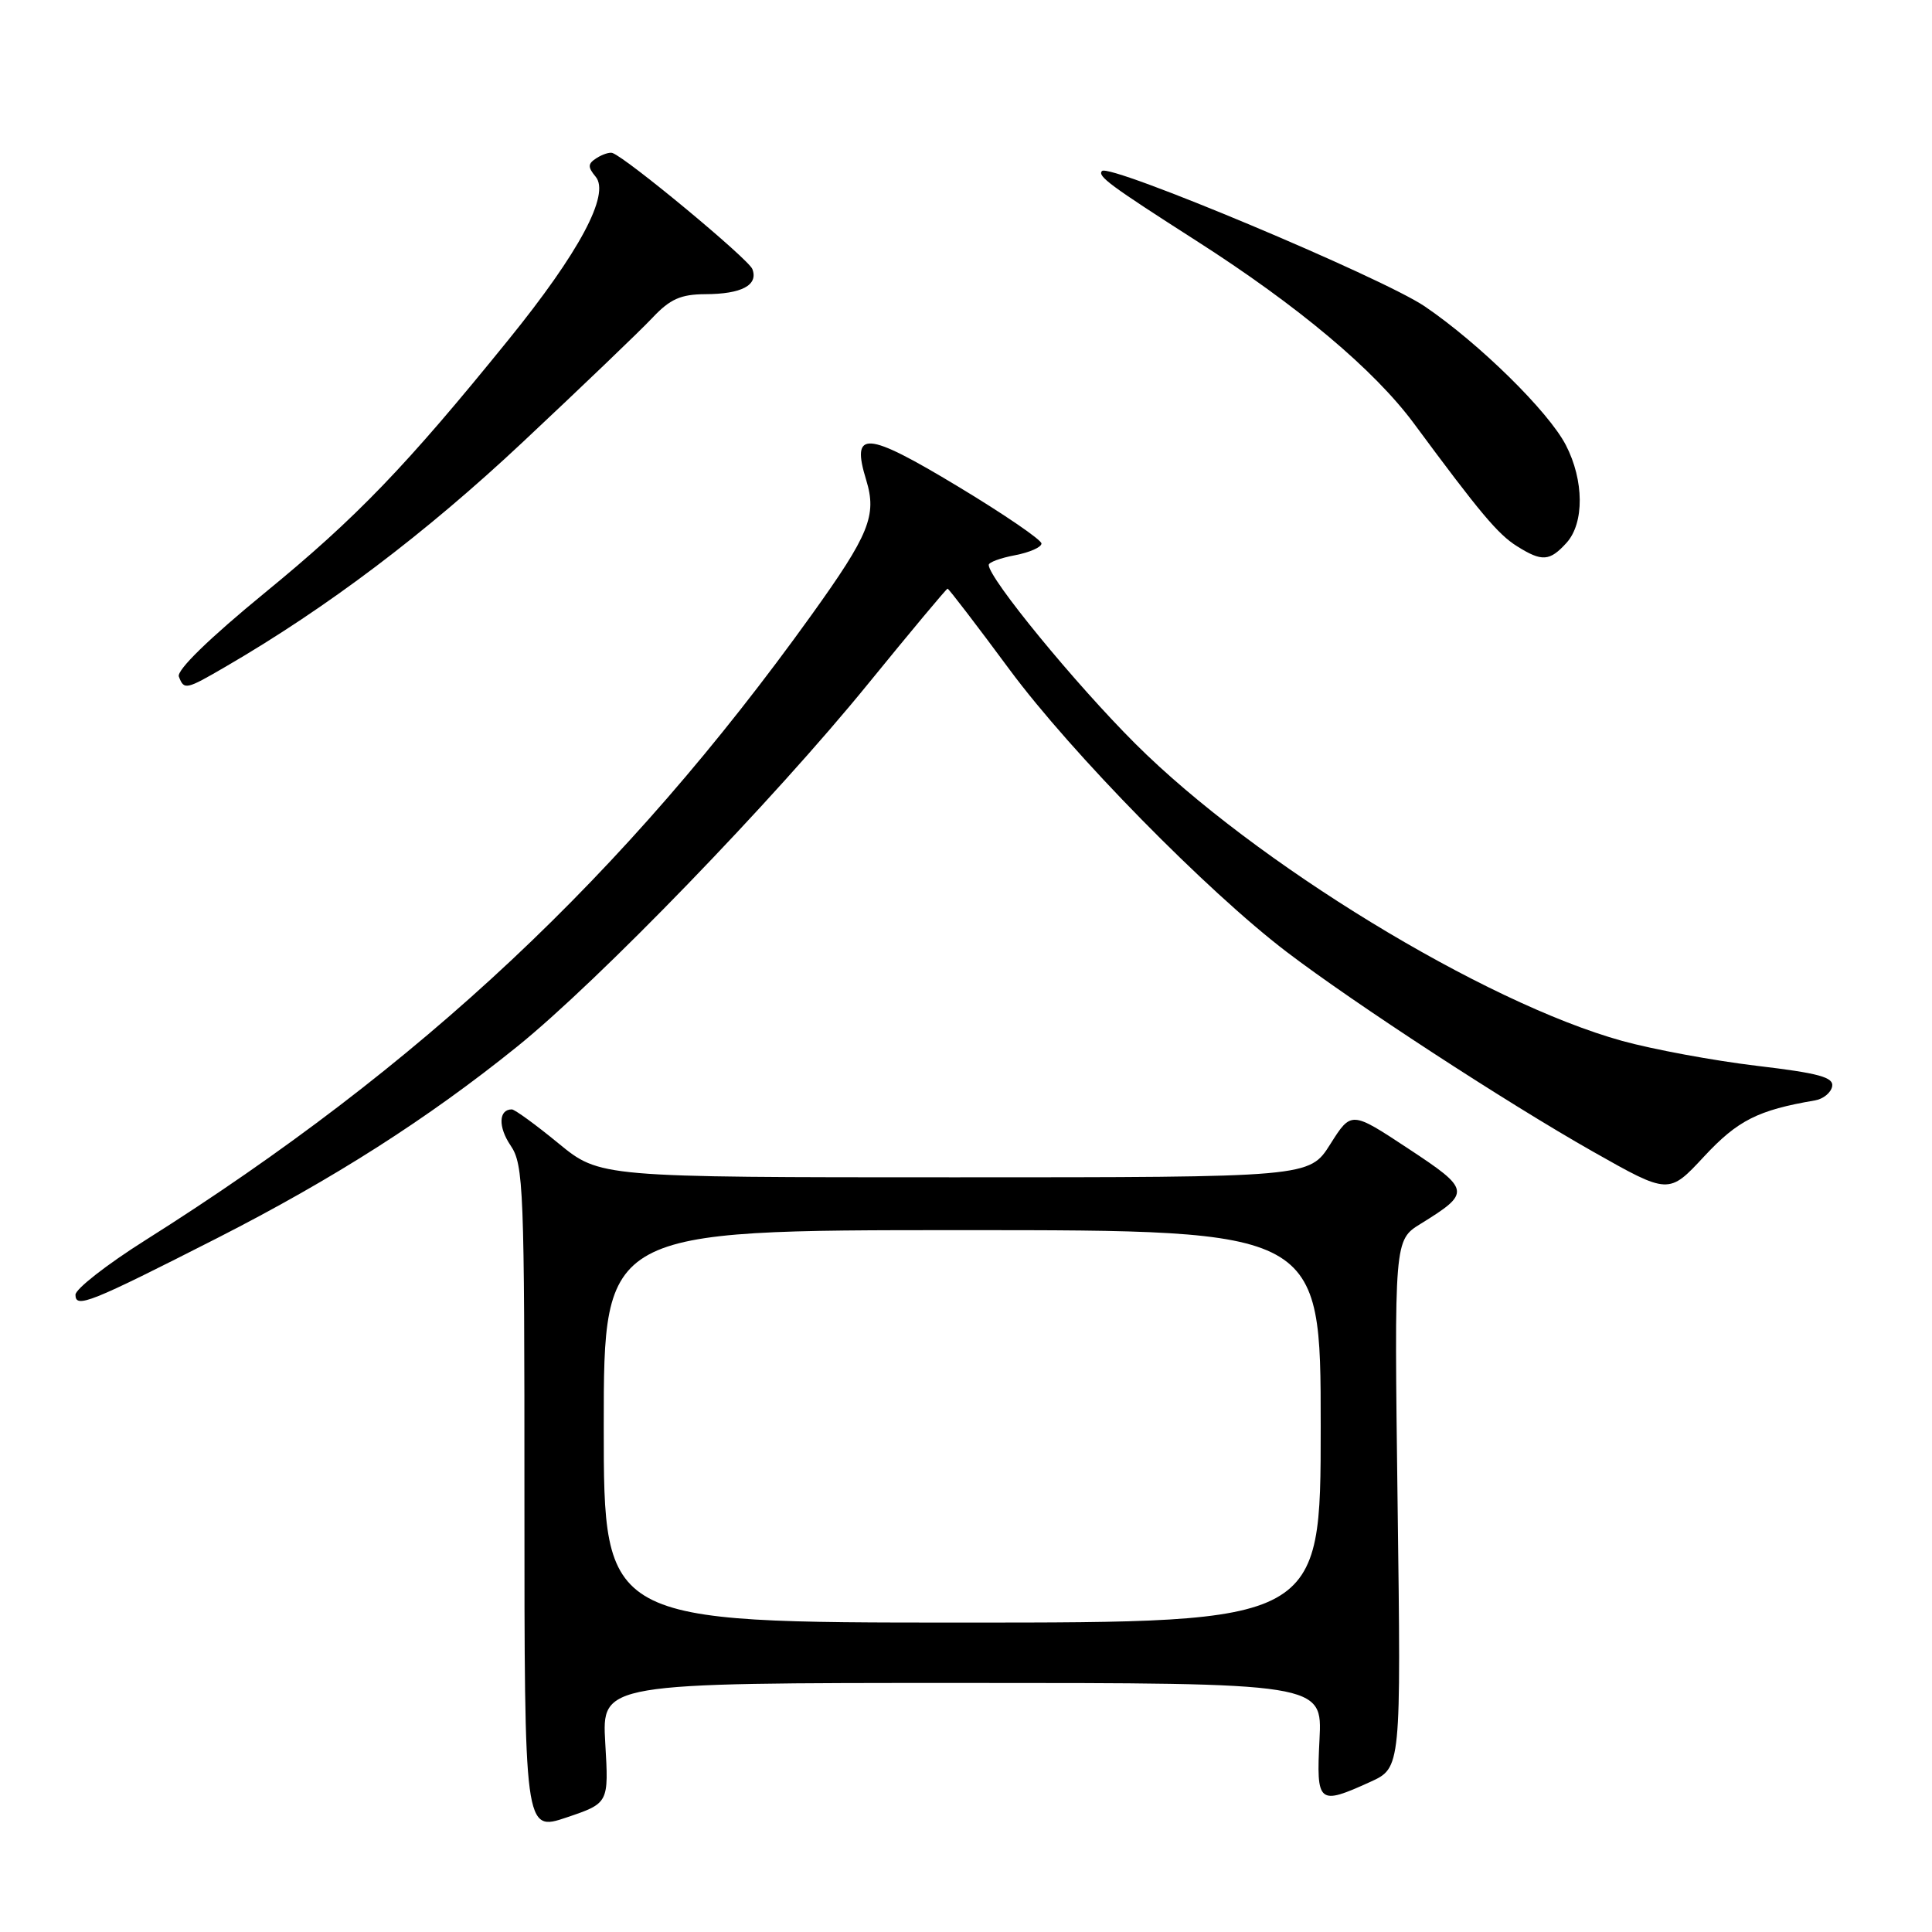 <?xml version="1.0" encoding="UTF-8" standalone="no"?>
<!DOCTYPE svg PUBLIC "-//W3C//DTD SVG 1.1//EN" "http://www.w3.org/Graphics/SVG/1.1/DTD/svg11.dtd" >
<svg xmlns="http://www.w3.org/2000/svg" xmlns:xlink="http://www.w3.org/1999/xlink" version="1.1" viewBox="0 0 256 256">
 <g >
 <path fill="currentColor"
d=" M 80.20 230.96 C 79.74 223.00 79.74 223.00 127.48 223.00 C 175.22 223.00 175.22 223.00 174.84 230.50 C 174.41 239.02 174.68 239.24 181.57 236.11 C 185.65 234.25 185.65 234.25 185.19 199.29 C 184.74 164.32 184.74 164.32 188.26 162.15 C 194.94 158.02 194.88 157.65 186.58 152.18 C 179.05 147.21 179.05 147.21 176.27 151.61 C 173.50 156.00 173.50 156.00 126.49 156.00 C 79.49 156.00 79.49 156.00 74.00 151.50 C 70.98 149.02 68.20 147.00 67.82 147.00 C 66.06 147.00 65.99 149.33 67.66 151.79 C 69.38 154.32 69.50 157.46 69.49 198.60 C 69.49 242.70 69.49 242.70 75.08 240.82 C 80.67 238.93 80.67 238.93 80.20 230.96 Z  M 28.83 164.03 C 44.19 156.20 56.68 148.23 68.50 138.70 C 79.32 129.98 102.49 106.03 115.02 90.62 C 120.67 83.68 125.41 78.00 125.56 78.00 C 125.71 78.00 129.42 82.84 133.79 88.75 C 141.99 99.82 159.92 118.08 170.50 126.14 C 179.41 132.93 199.61 146.10 211.05 152.58 C 221.12 158.28 221.12 158.28 225.81 153.23 C 230.26 148.45 232.93 147.10 240.49 145.81 C 241.58 145.63 242.61 144.79 242.77 143.96 C 243.00 142.74 241.02 142.20 232.74 141.22 C 227.07 140.54 219.06 139.06 214.96 137.93 C 196.61 132.85 166.22 114.30 150.44 98.55 C 142.46 90.59 131.04 76.66 131.01 74.86 C 131.00 74.51 132.57 73.93 134.50 73.57 C 136.43 73.20 138.00 72.51 138.00 72.02 C 138.00 71.53 133.01 68.12 126.92 64.45 C 114.69 57.08 112.73 56.95 114.78 63.62 C 116.21 68.30 115.18 70.83 107.52 81.50 C 82.83 115.90 55.75 141.31 19.25 164.34 C 14.16 167.55 10.00 170.80 10.00 171.56 C 10.00 173.41 11.87 172.66 28.83 164.03 Z  M 29.91 88.33 C 43.36 80.51 56.36 70.69 69.26 58.59 C 77.09 51.25 84.82 43.84 86.44 42.12 C 88.78 39.63 90.19 39.00 93.44 38.98 C 98.28 38.97 100.51 37.78 99.69 35.65 C 99.19 34.33 83.07 20.95 81.15 20.27 C 80.79 20.14 79.85 20.44 79.06 20.94 C 77.88 21.69 77.85 22.12 78.93 23.42 C 80.87 25.75 76.76 33.44 67.39 45.00 C 53.77 61.82 47.26 68.58 35.10 78.54 C 27.68 84.62 23.38 88.82 23.70 89.65 C 24.39 91.46 24.62 91.41 29.91 88.33 Z  M 207.58 71.92 C 209.94 69.30 209.90 63.65 207.49 58.99 C 205.19 54.53 196.01 45.51 188.79 40.60 C 183.15 36.77 147.03 21.62 146.02 22.66 C 145.38 23.33 147.08 24.58 158.50 31.89 C 172.02 40.54 182.08 48.99 187.35 56.11 C 196.11 67.96 198.49 70.80 201.00 72.37 C 204.32 74.46 205.34 74.39 207.58 71.92 Z  M 80.00 189.00 C 80.00 163.00 80.00 163.00 127.50 163.00 C 175.00 163.00 175.00 163.00 175.00 189.00 C 175.00 215.00 175.00 215.00 127.50 215.00 C 80.00 215.00 80.00 215.00 80.00 189.00 Z "/>
</g>
</svg>